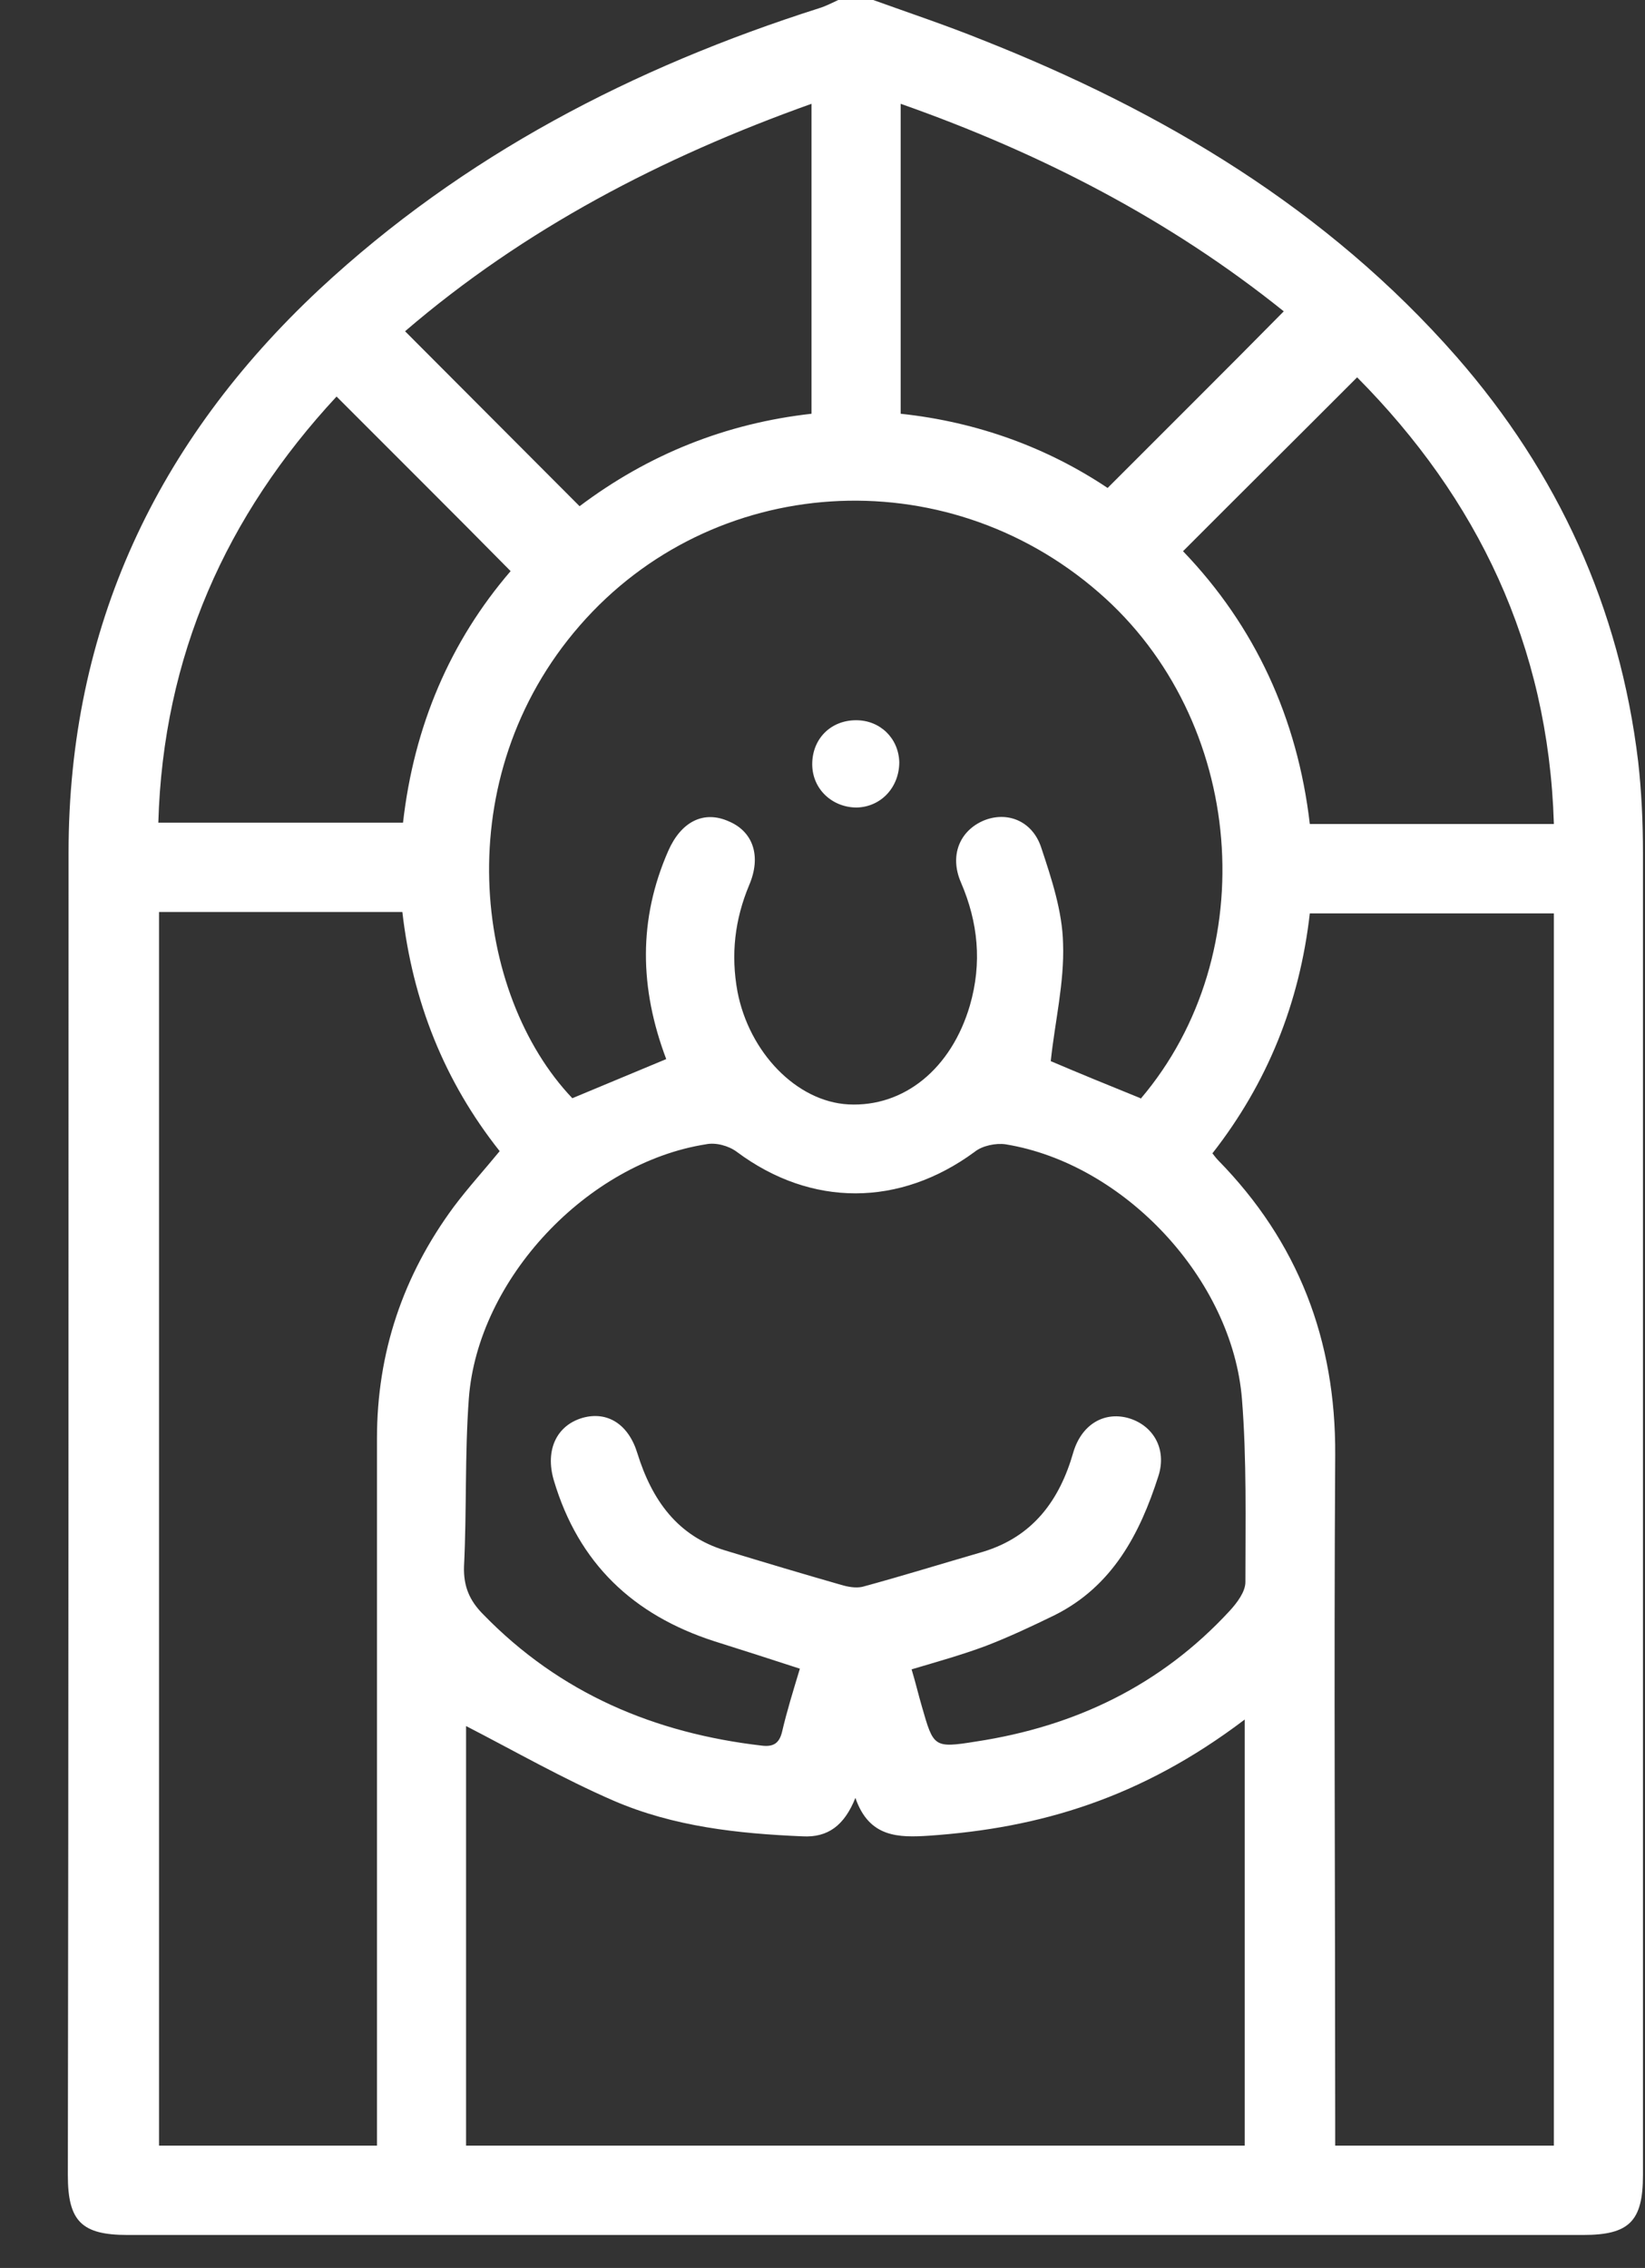 <svg width="37" height="51" viewBox="0 0 37 51" fill="none" xmlns="http://www.w3.org/2000/svg">
<rect x="0" y="0" width="37" height="51" fill="#333333" stroke="none"/>
<path d="M19.641 0C20.458 0.294 21.29 0.572 22.092 0.896C26.162 2.504 29.847 4.698 32.76 8.021C35.042 10.633 36.43 13.662 36.846 17.124C36.923 17.804 36.954 18.499 36.954 19.179C36.954 29.085 36.954 38.992 36.954 48.914C36.954 49.949 36.645 50.258 35.612 50.258C24.698 50.258 13.783 50.258 2.868 50.258C1.835 50.258 1.526 49.949 1.526 48.914C1.542 38.992 1.542 29.085 1.542 19.179C1.542 14.11 3.53 9.922 7.184 6.506C10.422 3.493 14.245 1.515 18.423 0.185C18.577 0.139 18.716 0.062 18.855 0C19.117 0 19.379 0 19.641 0ZM17.991 37.524C17.328 37.307 16.696 37.106 16.064 36.906C14.245 36.318 13.012 35.159 12.457 33.289C12.256 32.609 12.518 32.053 13.104 31.883C13.659 31.728 14.137 32.022 14.338 32.686C14.661 33.722 15.232 34.541 16.311 34.865C17.174 35.128 18.053 35.391 18.916 35.638C19.07 35.684 19.24 35.715 19.394 35.684C20.304 35.437 21.198 35.159 22.108 34.896C23.233 34.556 23.834 33.737 24.142 32.656C24.328 32.037 24.821 31.744 25.36 31.883C25.931 32.037 26.255 32.578 26.054 33.196C25.638 34.495 25.021 35.669 23.726 36.318C23.218 36.566 22.693 36.813 22.169 37.014C21.63 37.215 21.075 37.369 20.504 37.539C20.597 37.848 20.658 38.111 20.735 38.374C20.997 39.285 20.997 39.316 21.953 39.162C24.189 38.822 26.116 37.895 27.657 36.225C27.827 36.04 28.012 35.793 28.012 35.576C28.012 34.201 28.043 32.825 27.935 31.465C27.719 28.761 25.283 26.165 22.616 25.732C22.4 25.701 22.092 25.763 21.922 25.902C20.242 27.138 18.253 27.154 16.573 25.902C16.388 25.763 16.095 25.686 15.879 25.732C13.212 26.149 10.745 28.761 10.545 31.45C10.453 32.702 10.499 33.969 10.437 35.221C10.422 35.669 10.56 35.994 10.869 36.303C12.595 38.08 14.723 38.976 17.143 39.255C17.405 39.285 17.529 39.193 17.59 38.946C17.698 38.482 17.837 38.034 17.991 37.524ZM25.653 24.712C28.444 21.436 28.012 16.181 24.713 13.322C21.229 10.293 16.018 10.648 13.043 14.064C10.052 17.494 10.653 22.363 12.873 24.696C13.582 24.403 14.276 24.109 14.985 23.816C14.384 22.224 14.353 20.678 15.031 19.133C15.324 18.468 15.833 18.221 16.388 18.468C16.943 18.7 17.128 19.256 16.85 19.905C16.527 20.678 16.434 21.466 16.588 22.301C16.85 23.661 17.914 24.774 19.086 24.835C20.335 24.897 21.398 24.032 21.815 22.61C22.092 21.652 22 20.74 21.614 19.844C21.352 19.241 21.583 18.684 22.123 18.453C22.647 18.236 23.218 18.453 23.418 19.055C23.649 19.751 23.896 20.493 23.911 21.219C23.942 22.1 23.726 22.981 23.634 23.862C24.25 24.125 24.929 24.403 25.653 24.696V24.712ZM27.257 25.917C27.257 25.917 27.349 26.041 27.395 26.087C29.199 27.926 30.047 30.136 30.032 32.717C30.001 37.709 30.032 42.685 30.032 47.677V48.249H34.95V20.539H29.461C29.23 22.564 28.505 24.356 27.272 25.933L27.257 25.917ZM3.577 20.524V48.249H8.479C8.479 48.033 8.479 47.847 8.479 47.646C8.479 42.546 8.479 37.446 8.479 32.346C8.479 30.415 9.065 28.684 10.206 27.138C10.53 26.706 10.884 26.319 11.239 25.886C9.99 24.31 9.281 22.517 9.05 20.508H3.577V20.524ZM10.483 38.806V48.249H27.997V38.667C25.653 40.444 23.372 41.109 20.905 41.279C20.211 41.325 19.548 41.325 19.24 40.429C18.993 41.047 18.623 41.325 18.053 41.294C16.604 41.233 15.155 41.078 13.798 40.491C12.657 39.996 11.578 39.378 10.468 38.806H10.483ZM34.95 18.515C34.826 14.496 33.223 11.204 30.525 8.485C29.215 9.798 27.92 11.081 26.609 12.395C28.228 14.079 29.184 16.15 29.461 18.53H34.95V18.515ZM13.027 11.39C14.584 10.216 16.326 9.52 18.253 9.304V2.334C14.877 3.539 11.794 5.146 9.111 7.449C10.422 8.763 11.717 10.061 13.043 11.39H13.027ZM3.561 18.499H9.065C9.312 16.32 10.129 14.419 11.485 12.843C10.175 11.514 8.88 10.231 7.57 8.917C5.088 11.591 3.669 14.744 3.561 18.499ZM20.258 2.334V9.304C22 9.489 23.572 10.076 24.913 10.973C26.255 9.628 27.565 8.33 28.875 7.001C26.316 4.945 23.418 3.446 20.258 2.334Z" fill="white"/>
<path d="M18.269 17.185C18.269 16.614 18.685 16.196 19.256 16.196C19.795 16.196 20.211 16.598 20.227 17.139C20.227 17.695 19.826 18.144 19.271 18.159C18.716 18.159 18.269 17.742 18.269 17.185Z" fill="white"/>
</svg>
